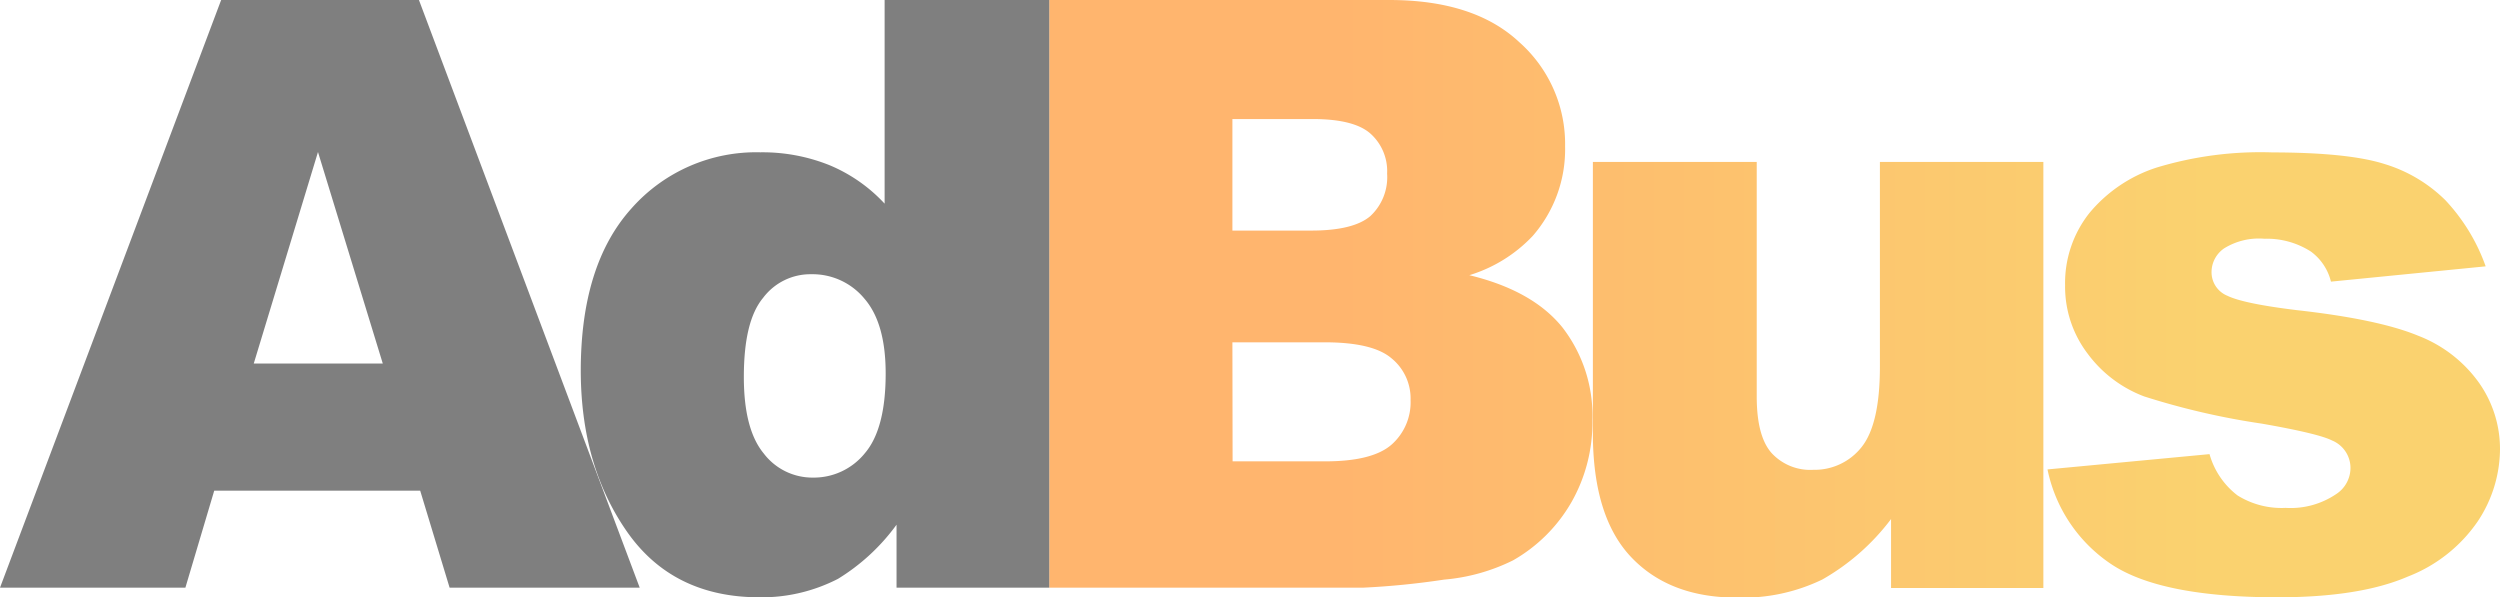 <svg id="Слой_1" data-name="Слой 1" xmlns="http://www.w3.org/2000/svg" width="260" height="62.11" 
          viewBox="0 0 260 62.11" style="object-fit: cover;">
          <defs>
            <style>
              .cls-2 {
                fill:#7f7f7f;
              }
            </style>
            <linearGradient id="gradient">
              <stop offset="20%" style="stop-color: #FFB56E"></stop>
              <stop offset="80%" style="stop-color:#FAD26F "></stop>
          </linearGradient>
            
          </defs>
          <title>AdBus logo</title>
          <path class="cls-1" fill =" url(#gradient)"
            d="M243,51.3a8.45,8.45,0,0,1-5.29,1.46,8.66,8.66,0,0,1-5-1.29,8.2,8.2,0,0,1-2.92-4.3l-16.85,1.59a15.62,15.62,0,0,0,6.61,9.84q5.15,3.45,17.28,3.46,8.6,0,13.57-2.15a15.64,15.64,0,0,0,7.3-5.77A13.68,13.68,0,0,0,260,46.69a11.94,11.94,0,0,0-2.19-6.95,13.9,13.9,0,0,0-6.31-4.88q-4.12-1.71-12.59-2.66-5.59-.68-7.26-1.5A2.64,2.64,0,0,1,230,28.24a3,3,0,0,1,1.31-2.47,6.86,6.86,0,0,1,4.19-1,8.48,8.48,0,0,1,4.83,1.33,5.5,5.5,0,0,1,2.09,3.13l16.09-1.59a19.68,19.68,0,0,0-4.19-6.88A15.32,15.32,0,0,0,248,17q-3.76-1.2-11.69-1.21a37.18,37.18,0,0,0-12,1.57,15.13,15.13,0,0,0-7,4.72,11.71,11.71,0,0,0-2.54,7.54,11.5,11.5,0,0,0,2.36,7.12A13,13,0,0,0,223,41.17,77.06,77.06,0,0,0,235.24,44c3.94.69,6.38,1.28,7.29,1.75a3.09,3.09,0,0,1,1.92,2.83A3.25,3.25,0,0,1,243,51.3Z
            M165.66,16.78V45q0,8.7,4,12.9t11,4.19a19,19,0,0,0,8.86-1.88,23.41,23.41,0,0,0,7.15-6.29v7.17h15.84V16.78h-17V38.09q0,6-1.93,8.38a6.22,6.22,0,0,1-5,2.33,5.46,5.46,0,0,1-4.34-1.75q-1.55-1.75-1.54-5.92V16.78Z
            M141.72,61.06a82,82,0,0,0,8.46-.84,19.91,19.91,0,0,0,7.17-2,16.28,16.28,0,0,0,6.05-6,16.71,16.71,0,0,0,2.21-8.55A15,15,0,0,0,162.5,34q-3.1-3.85-9.69-5.44a15.13,15.13,0,0,0,6.59-4.08,13.7,13.7,0,0,0,3.37-9.3A14.15,14.15,0,0,0,158,4.32Q153.32-.06,144.47-.06H109.12V61.06ZM128.17,12.32h8.34q4.29,0,6,1.5A5.23,5.23,0,0,1,144.26,18a5.52,5.52,0,0,1-1.73,4.4c-1.15,1-3.2,1.52-6.15,1.52h-8.21Zm0,23.22h9.59q5,0,6.94,1.65a5.39,5.39,0,0,1,2,4.36,5.87,5.87,0,0,1-2,4.65c-1.33,1.15-3.63,1.72-6.88,1.72h-9.63Z
            "
            transform="translate(0 0.06)" />
          <path class="cls-2"
            d="M87.15,60.14a21.22,21.22,0,0,0,6.09-5.63v6.55h15.88V-.06H92V21.12a16.39,16.39,0,0,0-5.73-4,18.68,18.68,0,0,0-7.19-1.34,17.3,17.3,0,0,0-13.41,5.84q-5.26,5.84-5.27,16.84,0,9.84,4.77,16.72T79,62.06A17.33,17.33,0,0,0,87.15,60.14ZM79.36,30.92a6.15,6.15,0,0,1,5-2.46A7,7,0,0,1,89.9,31c1.48,1.71,2.21,4.3,2.21,7.78,0,3.83-.72,6.6-2.16,8.29a6.83,6.83,0,0,1-5.42,2.54,6.36,6.36,0,0,1-5.11-2.52c-1.38-1.68-2.06-4.33-2.06-7.94C77.36,35.31,78,32.56,79.36,30.92Z"
            transform="translate(0 0.06)" />
          <path class="cls-2"
            d="M23-.06,0,61.06H19.28l3-10.09H43.7l3.06,10.09H66.53L43.57-.06Zm3.39,37.81,6.68-22,6.74,22Z"
            transform="translate(0 0.06)" />
        </svg>
